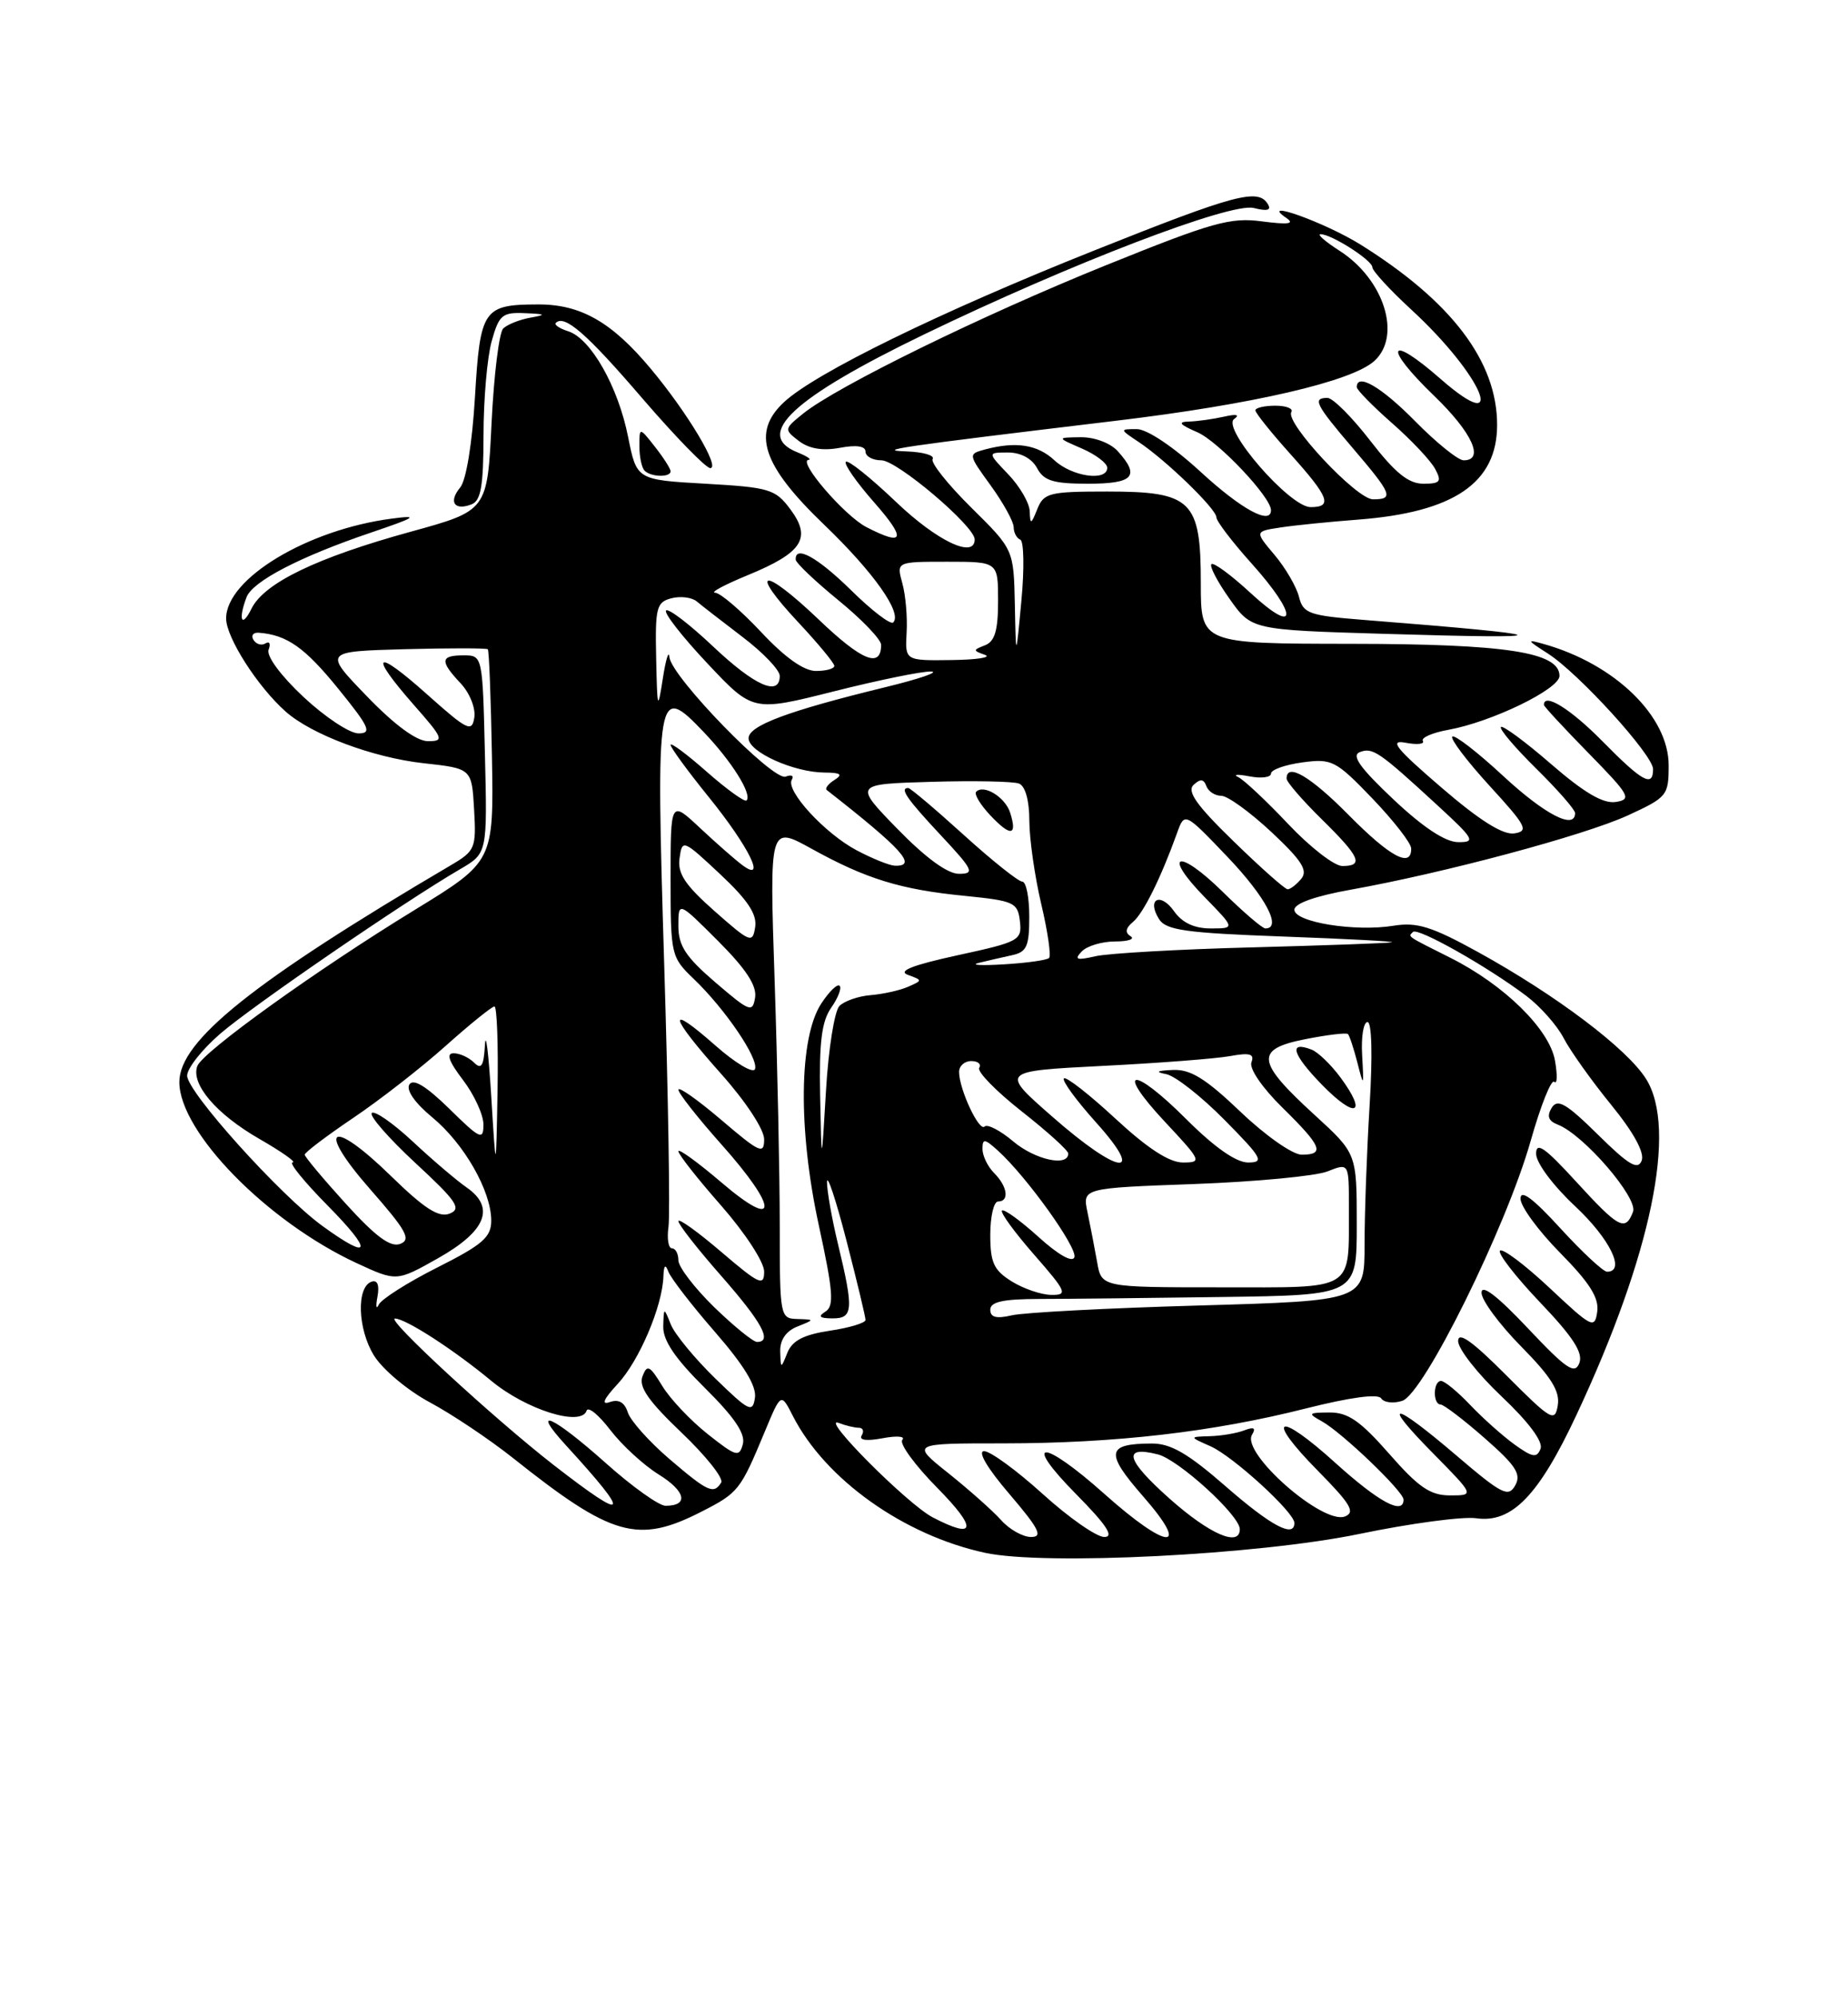 <?xml version="1.0" encoding="UTF-8" standalone="no"?>
<!DOCTYPE svg PUBLIC "-//W3C//DTD SVG 1.1//EN" "http://www.w3.org/Graphics/SVG/1.1/DTD/svg11.dtd" >
<svg xmlns="http://www.w3.org/2000/svg" xmlns:xlink="http://www.w3.org/1999/xlink" version="1.1" viewBox="0 0 237 256">
 <g >
 <path fill="currentColor"
d=" M 174.33 196.61 C 180.84 195.26 187.59 194.35 189.33 194.60 C 193.89 195.25 197.34 191.69 202.17 181.37 C 211.79 160.85 215.14 144.67 211.09 138.27 C 208.65 134.40 199.61 127.58 189.63 122.07 C 183.63 118.76 181.74 118.17 178.74 118.65 C 173.80 119.46 166.00 118.20 166.00 116.60 C 166.00 115.80 168.70 114.84 173.25 114.03 C 185.20 111.89 203.10 107.10 208.73 104.53 C 213.82 102.19 214.00 101.97 214.00 98.09 C 214.00 91.81 207.12 85.12 198.00 82.55 C 195.73 81.91 195.78 82.02 198.50 83.76 C 202.44 86.27 212.00 96.77 212.00 98.58 C 212.00 100.96 210.63 100.21 205.50 95.00 C 201.42 90.86 198.00 88.74 198.00 90.35 C 198.00 90.54 200.59 93.34 203.75 96.56 C 209.01 101.93 209.31 102.46 207.22 102.79 C 205.61 103.04 203.19 101.63 198.93 97.94 C 195.63 95.08 192.73 92.94 192.49 93.18 C 192.24 93.42 194.29 95.83 197.02 98.52 C 199.76 101.22 202.00 103.78 202.00 104.21 C 202.00 106.41 198.14 104.42 192.77 99.45 C 189.47 96.39 186.54 94.13 186.25 94.41 C 185.97 94.70 188.12 97.53 191.03 100.72 C 195.77 105.89 196.10 106.53 194.19 106.82 C 192.73 107.03 189.74 105.15 184.82 100.91 C 178.99 95.90 178.11 94.79 180.26 95.20 C 181.73 95.48 182.73 95.38 182.48 94.97 C 182.22 94.55 183.70 93.91 185.76 93.54 C 191.32 92.53 200.00 88.32 200.00 86.63 C 200.00 83.59 193.14 82.54 173.25 82.52 C 154.00 82.50 154.00 82.50 154.00 74.75 C 154.00 64.12 152.85 63.00 141.97 63.00 C 134.57 63.00 133.86 63.18 133.03 65.25 C 132.23 67.25 132.12 67.28 132.06 65.55 C 132.03 64.48 130.79 62.35 129.31 60.80 C 126.63 58.00 126.63 58.00 129.28 58.00 C 130.91 58.00 132.34 58.77 133.00 60.00 C 133.87 61.63 135.09 62.00 139.54 62.00 C 145.37 62.00 146.25 61.04 143.35 57.83 C 142.40 56.78 140.36 56.02 138.60 56.04 C 135.50 56.08 135.50 56.08 138.75 57.49 C 140.54 58.27 142.00 59.38 142.00 59.95 C 142.00 61.74 137.49 61.10 135.23 59.00 C 133.06 56.98 130.29 56.55 126.32 57.61 C 124.15 58.20 124.15 58.23 127.07 62.25 C 128.68 64.48 130.00 66.87 130.00 67.57 C 130.00 68.26 130.38 68.98 130.85 69.17 C 131.31 69.35 131.38 72.88 130.99 77.00 C 130.29 84.50 130.29 84.50 130.15 77.47 C 130.00 70.43 130.00 70.43 124.55 65.05 C 121.55 62.08 119.32 59.29 119.61 58.83 C 119.89 58.37 118.40 57.94 116.31 57.86 C 112.15 57.72 114.95 57.31 143.12 53.93 C 160.68 51.83 173.34 48.90 176.25 46.27 C 179.80 43.06 177.51 35.80 171.79 32.14 C 169.98 30.98 168.88 30.03 169.35 30.02 C 170.72 29.99 176.00 33.36 176.00 34.26 C 176.00 34.71 178.26 37.17 181.02 39.71 C 190.14 48.11 193.59 56.29 184.75 48.57 C 177.97 42.63 177.32 44.38 183.94 50.75 C 188.80 55.44 190.43 59.00 187.71 59.00 C 187.00 59.00 184.21 56.75 181.50 54.00 C 177.16 49.59 174.00 47.75 174.00 49.62 C 174.00 49.97 176.03 52.04 178.52 54.23 C 181.01 56.41 183.50 59.06 184.05 60.10 C 184.93 61.73 184.71 62.00 182.53 62.00 C 180.63 62.00 178.92 60.61 175.74 56.50 C 173.41 53.48 170.94 51.01 170.25 51.00 C 168.28 51.00 168.70 51.83 173.50 57.45 C 178.55 63.36 178.80 64.00 176.08 64.00 C 173.98 64.00 164.78 54.17 165.61 52.82 C 165.89 52.37 164.97 52.00 163.56 52.00 C 162.15 52.00 161.00 52.27 161.00 52.60 C 161.00 52.93 163.03 55.46 165.50 58.21 C 170.46 63.73 170.94 65.00 168.08 65.00 C 165.40 65.00 156.63 54.89 158.27 53.71 C 159.05 53.15 158.58 53.04 157.00 53.40 C 155.62 53.71 153.60 54.00 152.50 54.03 C 150.99 54.07 151.25 54.40 153.57 55.41 C 156.25 56.58 163.00 63.72 163.00 65.39 C 163.00 67.35 159.21 65.29 154.00 60.50 C 150.48 57.26 147.10 55.00 145.79 55.00 C 143.58 55.00 143.58 55.02 146.03 56.65 C 149.56 59.00 156.00 65.24 156.00 66.31 C 156.00 66.80 158.03 69.46 160.50 72.21 C 166.49 78.88 166.44 81.58 160.42 76.04 C 157.91 73.72 155.63 72.04 155.36 72.31 C 155.09 72.57 156.14 74.58 157.69 76.76 C 160.50 80.73 160.50 80.73 177.50 81.24 C 201.10 81.96 200.35 81.46 174.84 79.45 C 167.87 78.90 167.12 78.63 166.59 76.50 C 166.27 75.21 164.86 72.79 163.46 71.13 C 160.91 68.11 160.91 68.11 164.21 67.61 C 166.02 67.33 170.50 66.88 174.18 66.60 C 186.46 65.66 192.00 61.89 192.00 54.46 C 192.00 46.33 186.17 38.65 174.50 31.36 C 169.91 28.50 161.24 25.40 165.00 27.96 C 166.07 28.70 165.19 28.81 161.88 28.38 C 157.79 27.83 155.50 28.48 141.88 33.98 C 125.94 40.41 107.35 49.52 103.00 53.01 C 100.55 54.99 100.54 55.05 102.45 56.52 C 103.76 57.52 105.50 57.81 107.70 57.40 C 109.83 57.00 111.00 57.17 111.00 57.89 C 111.00 58.50 111.92 59.00 113.04 59.00 C 115.05 59.00 125.00 67.44 125.00 69.14 C 125.00 71.65 120.17 69.35 114.92 64.34 C 111.66 61.23 108.76 58.91 108.48 59.19 C 108.20 59.46 109.82 61.79 112.07 64.35 C 116.28 69.13 116.00 70.08 111.11 67.56 C 108.29 66.10 102.23 59.05 103.70 58.94 C 104.14 58.90 103.49 58.47 102.25 57.97 C 96.62 55.71 101.70 50.99 118.50 42.87 C 137.27 33.80 157.83 25.92 160.79 26.66 C 162.54 27.10 163.08 26.95 162.59 26.15 C 161.33 24.11 158.44 24.88 140.32 32.11 C 120.57 39.98 104.60 47.79 100.56 51.53 C 96.35 55.43 97.72 59.61 105.72 67.28 C 112.05 73.36 115.75 78.59 114.55 79.78 C 114.22 80.11 111.81 78.27 109.19 75.69 C 104.86 71.43 101.92 69.80 102.05 71.75 C 102.08 72.16 104.55 74.51 107.55 76.96 C 110.55 79.41 113.00 81.97 113.00 82.65 C 113.00 85.70 110.54 84.71 104.99 79.40 C 97.80 72.55 95.89 72.83 102.40 79.79 C 104.93 82.49 107.00 85.00 107.00 85.35 C 107.00 85.71 105.94 86.00 104.64 86.00 C 103.09 86.00 100.66 84.27 97.60 81.00 C 95.02 78.25 92.38 75.99 91.71 75.97 C 91.04 75.95 92.93 74.94 95.90 73.72 C 102.91 70.84 104.12 68.98 101.37 65.29 C 99.44 62.69 98.69 62.47 90.47 62.00 C 81.65 61.50 81.65 61.50 80.55 55.99 C 79.27 49.56 75.77 43.38 72.87 42.46 C 71.76 42.11 71.04 41.62 71.28 41.39 C 72.39 40.27 75.27 42.78 82.37 51.05 C 86.61 55.97 90.53 60.00 91.09 60.00 C 92.42 60.00 88.15 52.86 83.44 47.24 C 78.45 41.27 74.47 39.00 69.00 39.02 C 61.97 39.04 61.58 39.61 60.91 50.92 C 60.56 56.82 59.79 61.55 59.02 62.48 C 57.49 64.32 58.26 65.50 60.46 64.65 C 61.68 64.19 62.00 62.32 62.01 55.78 C 62.01 51.23 62.48 45.81 63.05 43.75 C 63.99 40.37 64.41 40.01 67.30 40.14 C 70.02 40.25 70.13 40.34 68.00 40.72 C 66.62 40.97 65.07 41.59 64.54 42.10 C 64.01 42.60 63.34 48.07 63.04 54.23 C 62.50 65.45 62.50 65.45 52.68 68.15 C 40.61 71.47 33.89 74.72 32.26 78.00 C 31.00 80.57 30.51 79.45 31.62 76.54 C 32.41 74.50 38.45 71.36 47.50 68.29 C 53.38 66.30 53.82 66.00 50.26 66.47 C 39.43 67.88 29.00 74.16 29.00 79.27 C 29.00 81.71 33.04 88.02 36.64 91.21 C 39.97 94.16 47.83 97.10 54.29 97.82 C 60.50 98.50 60.50 98.50 60.80 103.73 C 61.09 108.72 60.95 109.06 57.80 110.91 C 32.52 125.78 23.00 133.38 23.00 138.69 C 23.00 145.08 34.24 156.56 45.72 161.89 C 50.86 164.27 50.86 164.27 56.18 161.27 C 62.34 157.80 63.56 154.77 59.83 152.19 C 58.55 151.30 55.43 148.65 52.91 146.29 C 50.38 143.94 48.03 142.31 47.68 142.66 C 47.33 143.00 49.85 145.89 53.27 149.06 C 58.58 153.97 59.23 154.93 57.67 155.55 C 56.28 156.10 54.46 154.94 50.17 150.76 C 42.38 143.16 40.44 144.42 47.51 152.47 C 52.13 157.73 52.76 158.88 51.33 159.43 C 50.08 159.91 48.20 158.52 44.35 154.29 C 41.46 151.11 39.09 148.28 39.08 148.00 C 39.07 147.72 41.86 145.61 45.28 143.30 C 48.70 141.00 54.05 136.83 57.16 134.05 C 60.27 131.27 63.09 129.00 63.41 129.00 C 63.73 129.00 63.91 133.84 63.81 139.75 C 63.61 150.50 63.61 150.50 63.00 140.50 C 62.66 135.00 62.30 132.05 62.19 133.95 C 62.04 136.63 61.73 137.13 60.80 136.20 C 60.14 135.54 58.96 135.00 58.18 135.00 C 57.19 135.00 57.55 136.03 59.38 138.43 C 60.82 140.32 62.00 142.89 62.00 144.14 C 62.00 146.20 61.58 146.01 57.62 142.11 C 54.65 139.21 53.00 138.20 52.50 139.00 C 52.06 139.72 53.20 141.36 55.41 143.19 C 59.52 146.57 63.00 152.66 63.00 156.45 C 63.00 158.57 61.90 159.53 56.10 162.45 C 52.30 164.36 48.92 166.51 48.58 167.21 C 48.25 167.92 48.17 167.46 48.41 166.19 C 48.68 164.73 48.41 164.03 47.67 164.27 C 45.69 164.92 45.85 170.33 47.96 173.74 C 49.06 175.52 52.28 178.22 55.12 179.74 C 57.96 181.26 62.75 184.47 65.78 186.87 C 78.48 196.98 81.81 197.92 89.97 193.75 C 94.71 191.33 94.95 191.02 98.08 183.50 C 100.16 178.50 100.16 178.50 101.69 181.50 C 105.84 189.62 115.91 196.78 126.34 199.03 C 134.00 200.68 161.33 199.30 174.33 196.61 Z  M 86.00 60.41 C 86.00 60.08 85.10 58.67 84.00 57.27 C 82.00 54.73 82.00 54.73 82.00 57.20 C 82.00 58.56 82.30 59.97 82.67 60.33 C 83.49 61.16 86.00 61.21 86.00 60.41 Z  M 128.40 194.85 C 127.36 193.68 124.32 190.98 121.66 188.85 C 116.82 185.00 116.82 185.00 128.66 185.00 C 143.01 184.99 155.48 183.56 167.50 180.52 C 173.13 179.10 176.73 178.61 177.13 179.23 C 177.47 179.77 178.69 179.92 179.83 179.55 C 182.59 178.68 193.17 157.28 196.30 146.24 C 197.59 141.69 198.95 138.28 199.33 138.66 C 199.71 139.04 199.75 137.81 199.42 135.93 C 198.71 131.92 192.90 126.22 186.00 122.76 C 180.28 119.89 180.57 120.09 181.21 119.45 C 181.82 118.84 190.75 123.88 195.75 127.65 C 197.54 129.00 199.68 131.42 200.52 133.03 C 201.35 134.64 204.08 138.48 206.59 141.56 C 209.51 145.14 210.93 147.73 210.54 148.76 C 210.05 150.02 208.88 149.33 204.93 145.43 C 200.86 141.42 199.75 140.78 199.00 141.99 C 198.35 143.06 198.57 143.68 199.79 144.15 C 203.10 145.43 210.11 153.56 209.43 155.32 C 208.44 157.89 207.61 157.44 202.10 151.42 C 198.12 147.07 197.00 146.29 197.00 147.88 C 197.00 149.04 199.16 151.94 202.00 154.60 C 206.47 158.78 208.53 163.00 206.10 163.00 C 205.61 163.00 202.91 160.49 200.10 157.42 C 196.59 153.58 195.00 152.40 195.00 153.64 C 195.00 154.63 197.29 157.75 200.09 160.59 C 203.86 164.41 205.09 166.35 204.84 168.12 C 204.52 170.36 204.17 170.19 198.74 165.09 C 195.57 162.12 192.70 159.96 192.37 160.30 C 192.04 160.63 194.35 163.61 197.50 166.92 C 201.75 171.37 203.06 173.40 202.54 174.72 C 201.96 176.21 200.88 175.48 195.92 170.22 C 192.02 166.09 190.00 164.54 190.00 165.69 C 190.00 166.65 192.29 169.75 195.09 172.59 C 198.93 176.48 200.08 178.32 199.78 180.12 C 199.42 182.33 198.95 182.06 193.19 176.29 C 188.82 171.90 187.00 170.61 187.00 171.89 C 187.00 172.89 189.50 176.08 192.56 178.97 C 196.04 182.26 197.92 184.78 197.57 185.69 C 197.10 186.90 196.55 186.81 194.25 185.16 C 192.74 184.07 190.18 181.79 188.56 180.09 C 186.95 178.39 185.26 177.00 184.81 177.00 C 183.79 177.00 183.73 179.99 184.75 180.02 C 185.16 180.03 187.71 181.97 190.40 184.33 C 194.41 187.84 195.13 188.95 194.32 190.39 C 193.45 191.96 192.61 191.53 186.81 186.58 C 178.53 179.51 176.97 179.38 183.84 186.33 C 189.10 191.67 189.10 191.67 185.97 191.67 C 183.43 191.67 181.94 190.65 178.17 186.35 C 174.46 182.12 172.88 181.03 170.50 181.04 C 167.77 181.06 167.68 181.16 169.50 182.16 C 172.06 183.56 180.00 191.16 180.00 192.21 C 180.00 194.24 176.83 192.53 171.30 187.54 C 163.81 180.75 162.11 181.52 169.05 188.55 C 173.23 192.79 173.85 193.84 172.48 194.37 C 169.64 195.46 159.13 186.22 160.57 183.89 C 161.10 183.02 160.81 182.86 159.58 183.33 C 158.62 183.70 156.64 184.04 155.17 184.08 C 152.50 184.16 152.50 184.16 155.26 185.38 C 158.15 186.67 166.00 193.84 166.00 195.20 C 166.00 197.18 163.00 195.58 157.18 190.50 C 152.34 186.28 150.13 185.00 147.69 185.02 C 141.88 185.04 141.70 186.19 146.60 191.79 C 152.82 198.90 149.75 198.72 141.66 191.50 C 133.67 184.37 130.96 184.37 138.00 191.50 C 141.92 195.47 142.93 197.00 141.62 197.00 C 140.63 197.00 137.08 194.53 133.74 191.50 C 130.39 188.47 127.01 186.00 126.21 186.00 C 125.33 186.00 126.62 188.19 129.46 191.50 C 133.27 195.96 133.79 197.00 132.23 197.00 C 131.18 197.00 129.45 196.03 128.40 194.85 Z  M 150.00 192.09 C 144.39 187.10 143.89 185.25 148.48 186.41 C 151.14 187.07 159.00 194.24 159.00 196.00 C 159.00 198.33 155.13 196.65 150.00 192.09 Z  M 119.61 194.48 C 116.37 192.79 105.04 181.42 107.56 182.38 C 108.44 182.72 109.60 183.00 110.14 183.00 C 110.68 183.00 110.84 183.44 110.51 183.98 C 110.13 184.60 111.14 184.73 113.20 184.34 C 115.02 184.00 116.15 184.09 115.72 184.55 C 115.30 185.01 117.31 187.77 120.19 190.69 C 125.39 195.96 125.17 197.38 119.61 194.48 Z  M 71.00 187.77 C 63.31 181.79 49.43 169.00 50.65 169.00 C 52.02 169.01 58.15 172.96 63.00 176.98 C 67.50 180.70 74.53 182.90 75.23 180.81 C 75.42 180.23 76.79 181.35 78.27 183.29 C 79.75 185.22 82.54 187.79 84.48 188.99 C 87.95 191.14 88.36 193.00 85.35 193.00 C 84.51 193.00 81.05 190.53 77.66 187.50 C 70.89 181.46 67.90 180.13 72.58 185.25 C 81.09 194.53 80.63 195.25 71.00 187.77 Z  M 85.81 186.97 C 83.23 184.75 80.84 182.08 80.51 181.02 C 80.10 179.74 79.33 179.30 78.20 179.71 C 77.07 180.11 77.41 179.33 79.21 177.39 C 81.97 174.42 84.94 167.46 85.08 163.62 C 85.13 162.16 85.33 161.96 85.72 163.00 C 86.03 163.82 88.72 167.31 91.71 170.74 C 95.41 174.99 97.04 177.66 96.82 179.15 C 96.53 181.13 96.07 180.90 91.72 176.67 C 89.09 174.11 86.53 171.00 86.03 169.76 C 85.13 167.51 85.13 167.52 85.06 170.03 C 85.02 171.82 86.59 174.13 90.38 177.88 C 94.17 181.63 95.62 183.76 95.27 185.09 C 94.81 186.82 94.42 186.71 90.76 183.81 C 88.55 182.06 85.92 179.28 84.92 177.62 C 83.33 175.01 82.99 174.85 82.40 176.40 C 81.88 177.74 83.14 179.56 87.40 183.62 C 90.53 186.60 92.82 189.48 92.49 190.02 C 91.53 191.57 90.79 191.23 85.81 186.97 Z  M 100.06 173.22 C 100.02 171.75 100.80 170.61 102.25 170.03 C 104.50 169.13 104.50 169.13 102.25 169.06 C 100.05 169.00 100.00 168.75 100.00 157.16 C 100.00 150.65 99.70 136.43 99.34 125.56 C 98.68 105.80 98.68 105.80 104.09 108.79 C 111.09 112.66 115.50 114.02 123.77 114.83 C 130.05 115.46 130.52 115.67 130.80 118.07 C 131.08 120.53 130.73 120.72 122.80 122.44 C 117.02 123.70 115.09 124.46 116.43 124.95 C 118.33 125.64 118.33 125.66 116.43 126.49 C 115.37 126.95 113.22 127.42 111.66 127.55 C 110.10 127.67 108.30 128.30 107.66 128.93 C 107.02 129.57 106.24 134.46 105.93 139.80 C 105.36 149.50 105.36 149.50 105.18 140.47 C 105.04 133.59 105.38 130.90 106.60 129.16 C 107.48 127.90 107.97 126.64 107.68 126.35 C 107.39 126.06 106.34 127.08 105.33 128.62 C 102.46 132.99 102.33 144.74 105.01 157.05 C 106.85 165.52 107.00 167.39 105.86 168.11 C 104.86 168.74 105.10 168.97 106.75 168.98 C 109.42 169.00 109.50 167.88 107.48 159.50 C 106.68 156.20 106.05 152.60 106.06 151.50 C 106.08 150.40 107.20 153.77 108.55 158.99 C 109.90 164.21 111.00 168.79 111.00 169.18 C 111.00 169.56 108.94 170.19 106.42 170.56 C 103.07 171.07 101.61 171.82 100.98 173.38 C 100.14 175.48 100.13 175.48 100.06 173.22 Z  M 91.59 167.54 C 89.07 165.08 87.00 162.38 87.00 161.54 C 87.00 160.69 86.63 160.00 86.17 160.00 C 85.72 160.00 85.52 158.76 85.73 157.25 C 85.95 155.74 85.70 140.58 85.18 123.56 C 84.11 88.34 84.25 87.54 90.24 93.82 C 93.84 97.58 96.50 101.83 95.74 102.60 C 95.50 102.83 93.21 101.18 90.65 98.93 C 88.09 96.67 86.00 95.12 86.00 95.47 C 86.00 95.82 88.21 98.85 90.92 102.19 C 96.07 108.56 98.38 113.27 95.17 110.86 C 94.25 110.17 91.81 108.03 89.75 106.10 C 86.00 102.59 86.00 102.59 86.00 112.61 C 86.00 122.42 86.06 122.68 88.98 125.48 C 93.00 129.33 97.29 135.64 96.83 137.02 C 96.62 137.64 94.32 136.28 91.73 133.99 C 85.40 128.42 85.76 130.10 92.50 137.66 C 95.65 141.19 98.00 144.77 98.00 146.03 C 98.00 148.01 97.43 147.75 92.50 143.54 C 89.47 140.96 87.00 139.22 87.00 139.67 C 87.01 140.13 89.48 143.27 92.50 146.66 C 99.89 154.94 99.89 157.86 92.50 151.54 C 89.47 148.96 87.00 147.17 87.00 147.56 C 87.00 147.96 89.47 151.10 92.50 154.54 C 95.56 158.03 98.00 161.77 98.00 162.98 C 98.00 164.91 97.37 164.62 92.50 160.46 C 89.47 157.87 87.00 156.10 87.00 156.52 C 87.00 156.94 89.47 160.10 92.50 163.54 C 97.74 169.51 99.09 172.00 97.09 172.00 C 96.59 172.00 94.12 169.99 91.59 167.54 Z  M 127.00 167.87 C 127.00 166.86 128.64 166.50 133.25 166.49 C 136.69 166.49 147.26 166.37 156.75 166.24 C 174.00 166.00 174.00 166.00 174.00 156.93 C 174.00 147.85 174.00 147.85 168.62 142.93 C 161.10 136.06 160.90 134.48 167.37 133.20 C 170.19 132.64 172.66 132.34 172.87 132.54 C 173.07 132.74 173.61 134.38 174.08 136.20 C 174.89 139.38 174.92 139.35 174.69 135.25 C 174.55 132.91 174.86 131.00 175.38 131.00 C 175.93 131.00 176.04 135.30 175.65 141.66 C 175.29 147.52 175.00 155.55 175.00 159.52 C 175.00 166.72 175.00 166.72 153.75 167.33 C 142.06 167.66 131.26 168.23 129.75 168.59 C 127.78 169.05 127.00 168.85 127.00 167.87 Z  M 171.91 138.10 C 170.69 136.45 169.02 134.84 168.20 134.53 C 165.20 133.37 165.73 135.13 169.55 139.05 C 173.87 143.47 175.42 142.85 171.91 138.10 Z  M 129.75 164.24 C 127.45 162.81 127.00 161.84 127.00 158.27 C 127.00 155.92 127.45 154.00 128.00 154.00 C 129.48 154.00 129.21 152.07 127.50 150.36 C 126.67 149.53 126.00 148.14 126.00 147.27 C 126.00 145.90 126.27 145.93 127.99 147.49 C 131.66 150.81 138.19 159.92 137.79 161.14 C 137.54 161.87 135.72 160.84 133.17 158.53 C 130.85 156.43 128.75 154.92 128.50 155.16 C 128.26 155.41 130.11 157.94 132.61 160.80 C 136.80 165.59 136.97 166.00 134.83 165.97 C 133.55 165.96 131.26 165.18 129.75 164.24 Z  M 140.70 161.75 C 140.38 159.96 139.83 157.10 139.47 155.39 C 138.81 152.28 138.81 152.28 153.15 151.76 C 161.04 151.47 168.74 150.74 170.25 150.14 C 173.00 149.05 173.00 149.05 172.99 154.77 C 172.96 165.64 174.00 165.00 156.51 165.00 C 141.26 165.00 141.26 165.00 140.70 161.75 Z  M 41.37 157.15 C 35.96 153.23 24.00 139.96 24.00 137.87 C 24.00 136.93 25.91 134.51 28.25 132.49 C 32.37 128.93 51.90 115.54 59.00 111.41 C 62.50 109.37 62.50 109.37 62.19 96.68 C 61.89 84.00 61.89 84.00 59.44 84.00 C 56.46 84.00 56.38 84.72 59.08 87.59 C 60.23 88.81 61.02 90.77 60.83 91.96 C 60.53 93.91 59.95 93.62 54.75 88.98 C 48.05 83.00 47.22 83.69 53.08 90.36 C 56.87 94.66 57.00 95.00 54.89 95.00 C 53.43 95.00 50.62 92.94 47.06 89.25 C 41.50 83.50 41.50 83.50 51.88 83.21 C 57.59 83.06 62.39 83.06 62.56 83.22 C 62.72 83.39 62.96 89.57 63.09 96.97 C 63.32 110.42 63.32 110.42 53.18 116.63 C 40.57 124.34 26.02 134.80 25.31 136.63 C 24.43 138.93 27.73 142.80 33.27 145.98 C 36.14 147.63 38.07 148.99 37.53 148.99 C 37.00 149.00 39.01 151.47 42.00 154.50 C 47.90 160.47 47.61 161.68 41.37 157.15 Z  M 129.96 146.31 C 128.29 144.90 126.63 144.04 126.27 144.39 C 125.57 145.10 123.00 139.60 123.00 137.39 C 123.00 136.62 123.70 136.00 124.56 136.00 C 125.42 136.00 125.88 136.39 125.58 136.87 C 125.29 137.35 127.73 139.85 131.02 142.44 C 134.31 145.02 137.00 147.46 137.00 147.85 C 137.00 149.59 132.75 148.66 129.96 146.31 Z  M 134.90 143.08 C 128.29 137.29 128.29 137.29 141.40 136.62 C 148.60 136.26 155.97 135.69 157.76 135.36 C 160.29 134.90 160.91 135.08 160.49 136.16 C 160.19 136.96 161.88 139.43 164.48 141.98 C 169.52 146.93 169.96 148.00 166.93 148.00 C 165.78 148.00 162.28 145.55 159.09 142.50 C 154.61 138.23 152.67 137.03 150.41 137.14 C 148.33 137.23 148.10 137.39 149.58 137.68 C 150.73 137.91 154.09 140.55 157.05 143.55 C 161.87 148.43 162.19 149.00 160.06 149.00 C 158.53 149.00 155.76 147.06 152.17 143.48 C 145.23 136.53 142.88 136.82 149.43 143.82 C 154.09 148.80 154.18 149.00 151.69 149.00 C 149.95 149.00 147.15 147.18 143.03 143.36 C 139.68 140.26 136.72 137.95 136.44 138.22 C 136.17 138.50 138.02 141.03 140.56 143.86 C 147.08 151.11 143.48 150.62 134.90 143.08 Z  M 91.75 125.92 C 87.94 122.65 87.00 121.22 87.00 118.68 C 87.00 115.52 87.00 115.52 92.09 120.61 C 95.66 124.18 97.08 126.34 96.84 127.85 C 96.52 129.84 96.16 129.70 91.75 125.92 Z  M 125.50 123.42 C 126.60 123.15 128.51 122.71 129.75 122.44 C 131.68 122.03 132.00 121.32 132.00 117.48 C 132.00 115.02 131.60 113.00 131.10 113.00 C 130.61 113.00 127.22 110.30 123.58 107.00 C 119.94 103.70 116.74 101.00 116.48 101.00 C 115.33 101.00 116.29 102.39 120.64 107.04 C 124.83 111.52 125.05 112.00 122.98 112.00 C 121.51 112.00 118.70 109.94 115.10 106.25 C 109.50 100.50 109.50 100.50 119.43 100.21 C 124.89 100.05 129.95 100.15 130.68 100.43 C 131.49 100.74 132.01 102.60 132.01 105.22 C 132.02 107.57 132.71 112.38 133.54 115.89 C 134.37 119.41 134.82 122.51 134.54 122.79 C 134.27 123.06 131.67 123.43 128.77 123.60 C 125.87 123.78 124.40 123.70 125.50 123.42 Z  M 129.55 104.17 C 128.92 102.18 126.18 100.49 125.19 101.48 C 124.90 101.77 125.71 103.13 127.00 104.50 C 129.61 107.27 130.50 107.16 129.55 104.17 Z  M 138.72 121.96 C 139.39 121.25 141.32 120.67 143.01 120.67 C 144.70 120.67 145.59 120.36 144.99 120.00 C 144.25 119.54 144.35 118.96 145.30 118.17 C 146.63 117.06 148.86 112.58 150.95 106.78 C 151.92 104.07 151.92 104.07 157.46 109.87 C 162.33 114.98 164.45 119.00 162.28 119.00 C 161.89 119.00 159.43 116.89 156.81 114.31 C 151.09 108.68 148.96 109.33 154.52 115.02 C 158.41 119.00 158.41 119.00 155.26 119.00 C 153.16 119.00 151.61 118.27 150.58 116.81 C 148.82 114.30 147.02 115.22 148.64 117.80 C 149.54 119.23 152.05 119.58 164.61 120.04 C 172.80 120.34 179.05 120.67 178.50 120.78 C 177.95 120.89 169.85 121.18 160.50 121.43 C 151.15 121.67 142.15 122.19 140.50 122.56 C 138.07 123.12 137.73 123.00 138.72 121.96 Z  M 91.65 116.79 C 87.85 113.43 86.87 111.96 87.15 110.00 C 87.49 107.55 87.59 107.58 92.35 112.04 C 95.89 115.35 97.10 117.18 96.85 118.82 C 96.52 120.95 96.23 120.83 91.65 116.79 Z  M 158.20 107.83 C 153.46 103.23 152.19 101.43 153.07 100.60 C 153.93 99.80 154.37 99.83 154.71 100.75 C 154.96 101.44 155.82 102.00 156.63 102.00 C 157.43 102.00 160.32 104.09 163.05 106.64 C 166.95 110.29 167.77 111.57 166.88 112.64 C 166.26 113.39 165.47 113.99 165.13 113.98 C 164.78 113.97 161.66 111.20 158.20 107.83 Z  M 109.87 108.99 C 105.78 106.83 100.70 101.30 101.55 99.93 C 101.85 99.43 101.50 99.26 100.76 99.54 C 99.14 100.16 86.07 86.72 85.85 84.22 C 85.77 83.27 85.38 84.53 85.00 87.00 C 84.35 91.16 84.29 90.95 84.15 84.37 C 84.01 77.88 84.19 77.18 86.11 76.68 C 87.27 76.38 88.73 76.56 89.36 77.09 C 89.99 77.62 92.64 79.67 95.25 81.66 C 97.86 83.64 100.00 85.88 100.00 86.63 C 100.00 89.33 96.79 87.91 91.43 82.84 C 88.43 80.01 85.73 77.94 85.42 78.25 C 85.11 78.55 87.49 81.60 90.71 85.02 C 96.55 91.23 96.55 91.23 106.92 88.62 C 112.63 87.18 118.24 86.03 119.40 86.07 C 120.55 86.11 117.90 87.02 113.50 88.09 C 101.02 91.13 96.00 93.01 96.00 94.63 C 96.00 96.38 101.79 98.99 105.72 99.02 C 107.82 99.03 108.14 99.26 107.03 99.96 C 106.22 100.47 105.77 101.06 106.03 101.26 C 115.75 108.86 117.73 111.06 114.75 110.96 C 114.06 110.93 111.87 110.05 109.87 108.99 Z  M 165.18 105.59 C 162.37 102.62 159.49 99.92 158.78 99.59 C 158.08 99.26 158.74 99.22 160.25 99.51 C 161.76 99.80 163.00 99.64 163.00 99.15 C 163.00 98.66 164.81 98.02 167.02 97.72 C 170.82 97.21 171.30 97.46 176.00 102.34 C 178.72 105.18 180.97 108.06 180.98 108.75 C 181.02 111.31 178.28 109.84 173.00 104.50 C 168.07 99.51 165.00 97.70 165.00 99.79 C 165.00 100.23 167.03 102.57 169.50 105.00 C 174.43 109.84 174.94 111.00 172.15 111.00 C 171.12 111.00 167.99 108.57 165.18 105.59 Z  M 178.69 102.45 C 174.41 98.41 173.28 96.83 174.39 96.40 C 176.05 95.77 176.84 96.31 184.36 103.23 C 189.07 107.56 189.29 107.96 187.00 107.94 C 185.36 107.93 182.51 106.05 178.69 102.45 Z  M 38.92 89.33 C 36.00 86.60 34.14 84.08 34.45 83.27 C 34.74 82.52 34.56 82.15 34.06 82.46 C 33.55 82.78 32.86 82.58 32.51 82.02 C 32.16 81.46 32.47 81.04 33.19 81.10 C 36.79 81.37 39.09 82.99 43.36 88.25 C 47.38 93.20 47.74 94.00 45.97 94.00 C 44.84 94.00 41.67 91.90 38.92 89.33 Z  M 116.27 81.09 C 116.39 79.12 116.14 76.26 115.72 74.75 C 114.96 72.00 114.96 72.00 121.48 72.00 C 128.00 72.00 128.00 72.00 128.00 77.03 C 128.00 80.82 127.58 82.22 126.32 82.71 C 124.76 83.31 124.76 83.39 126.31 83.93 C 127.23 84.26 125.30 84.56 122.03 84.60 C 116.07 84.68 116.07 84.68 116.27 81.09 Z "/>
</g>
</svg>
